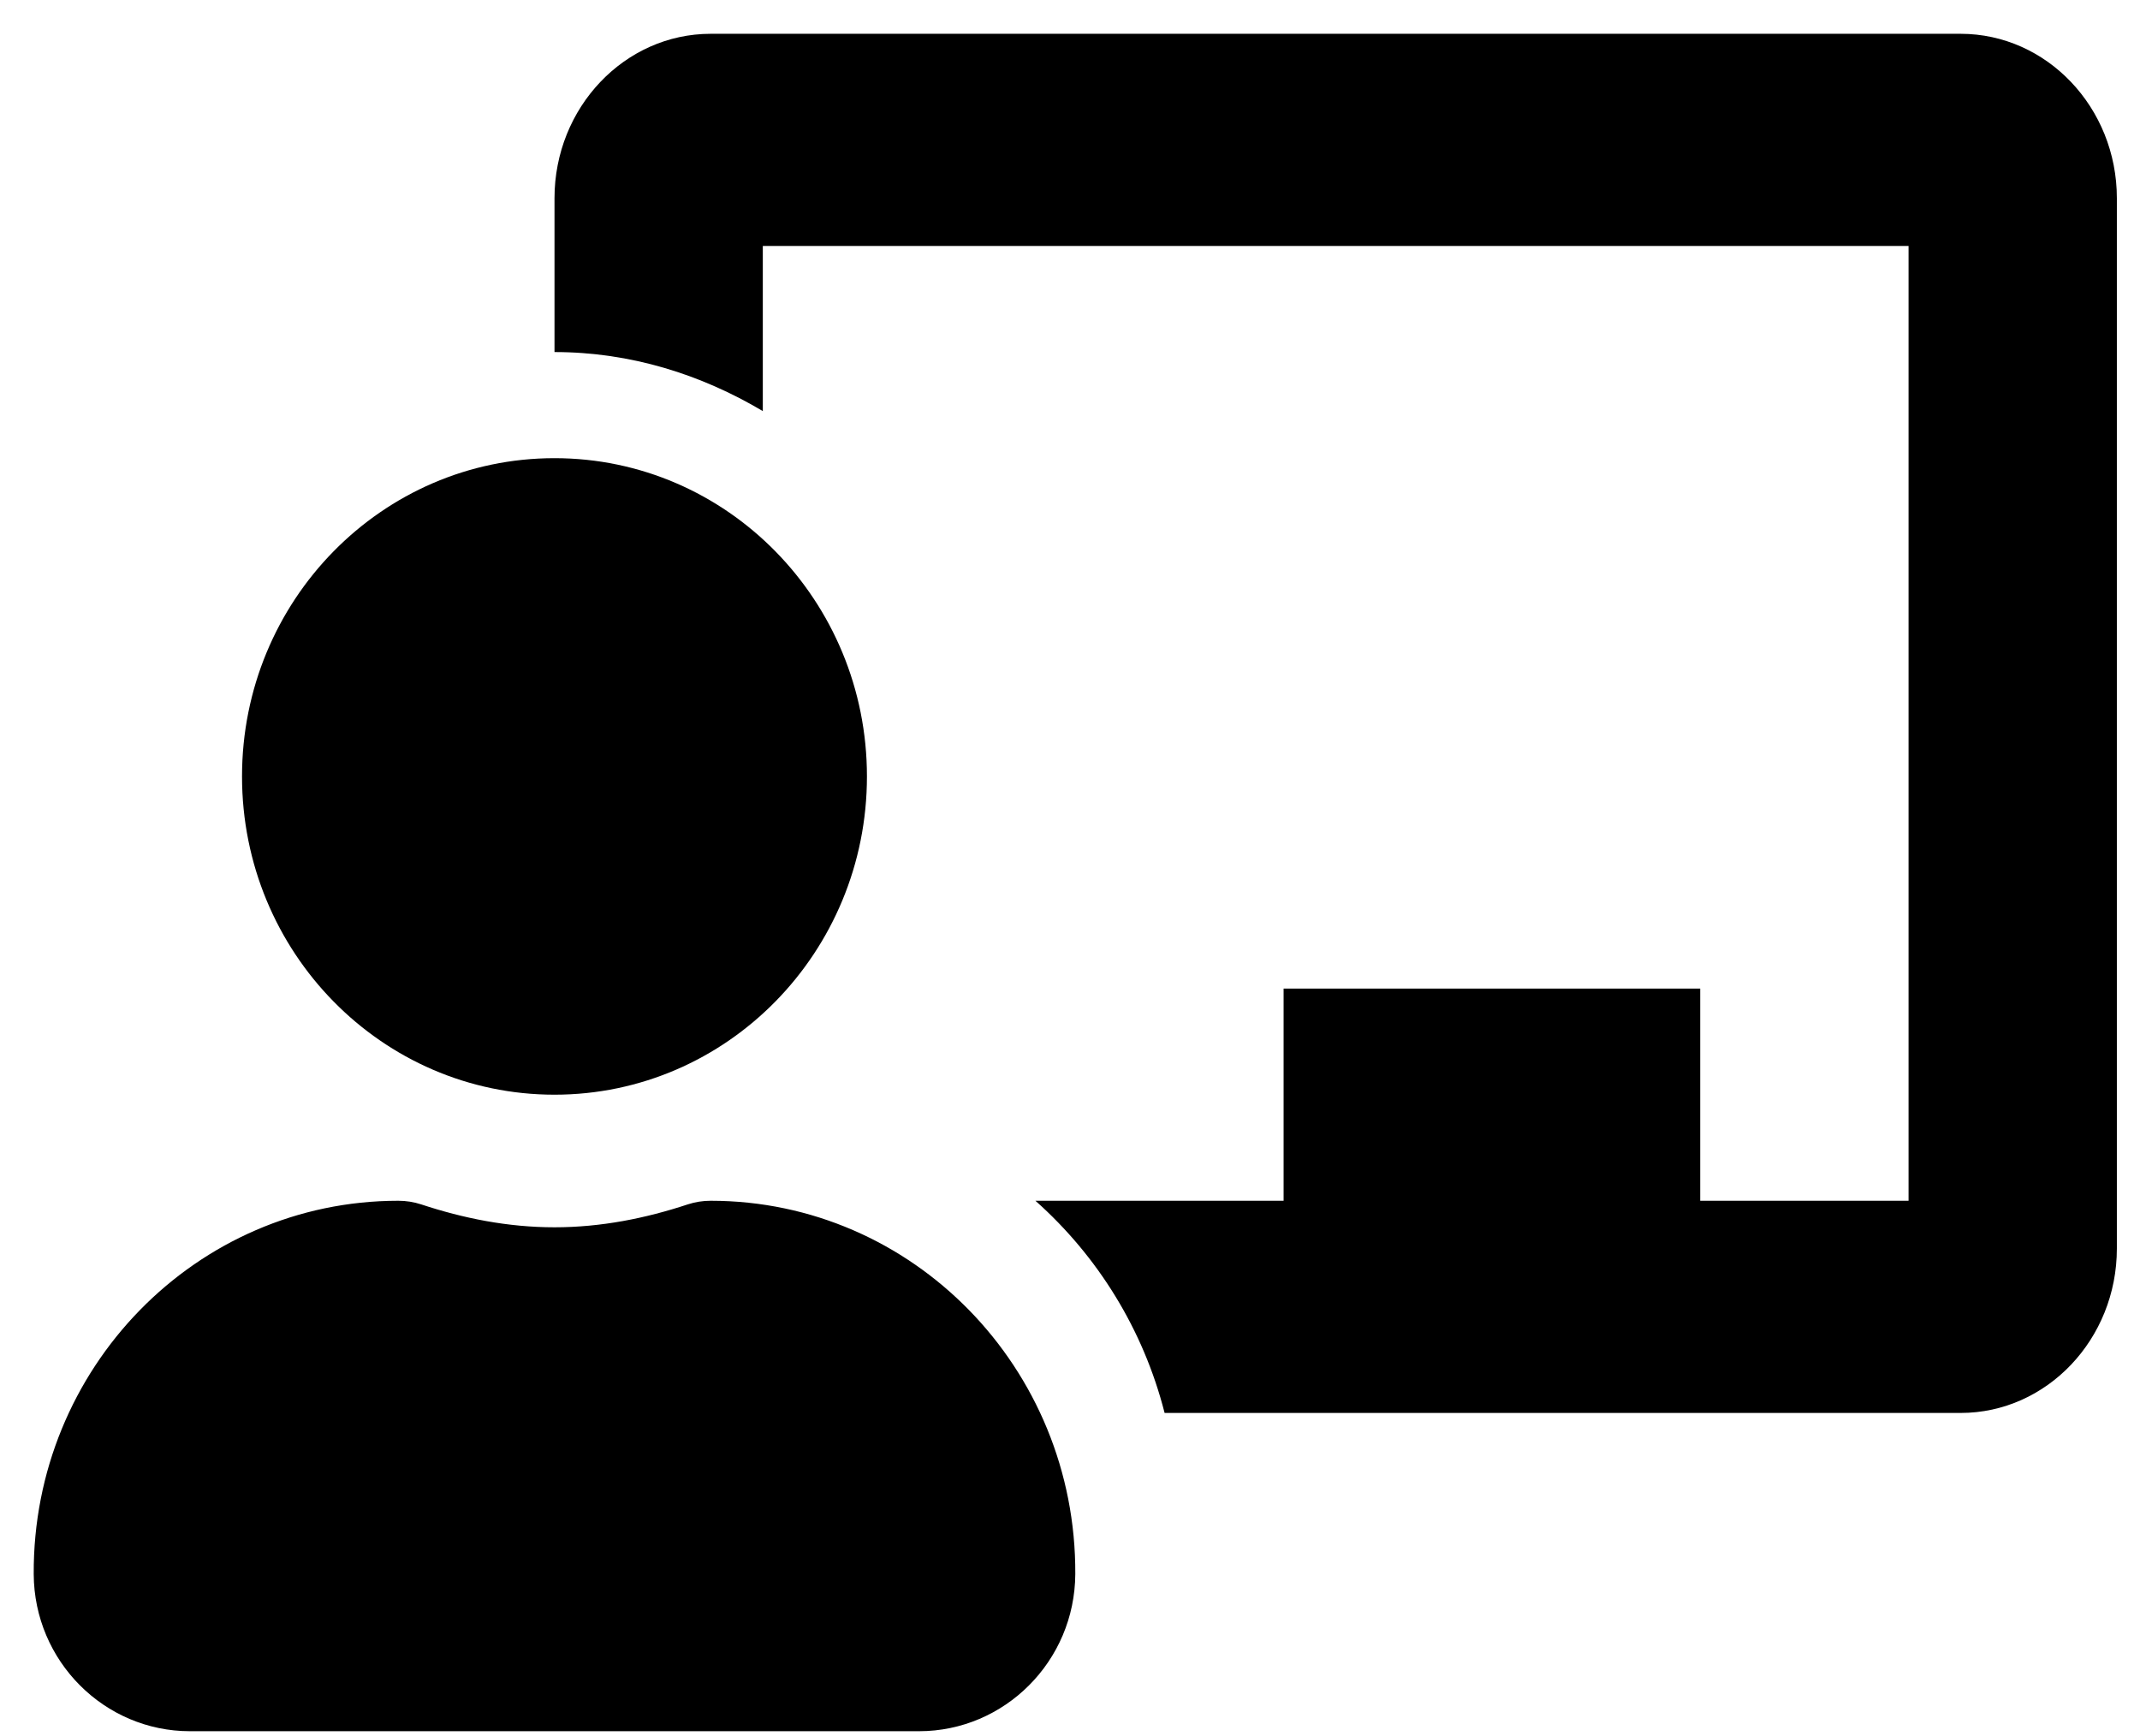 <svg width="53" height="43" viewBox="0 0 53 43" fill="none" xmlns="http://www.w3.org/2000/svg">
<path d="M17.602 29.738C17.409 29.738 17.217 29.767 17.033 29.828C15.988 30.173 14.889 30.395 13.733 30.395C12.576 30.395 11.477 30.173 10.432 29.828C10.248 29.767 10.056 29.738 9.863 29.738C4.86 29.738 0.808 33.883 0.835 38.985C0.846 41.141 2.586 42.875 4.704 42.875H22.761C24.879 42.875 26.619 41.141 26.631 38.985C26.657 33.883 22.605 29.738 17.602 29.738ZM13.733 27.111C18.007 27.111 21.471 23.582 21.471 19.229C21.471 14.875 18.007 11.347 13.733 11.347C9.459 11.347 5.994 14.875 5.994 19.229C5.994 23.582 9.459 27.111 13.733 27.111ZM48.557 0.837H17.602C15.468 0.837 13.733 2.664 13.733 4.909V8.719C15.621 8.719 17.368 9.276 18.892 10.181V6.092H47.268V29.738H42.108V24.483H31.79V29.738H25.644C27.184 31.108 28.314 32.918 28.843 34.993H48.557C50.691 34.993 52.427 33.166 52.427 30.921V4.909C52.427 2.664 50.691 0.837 48.557 0.837Z" fill="black"/>
</svg>
